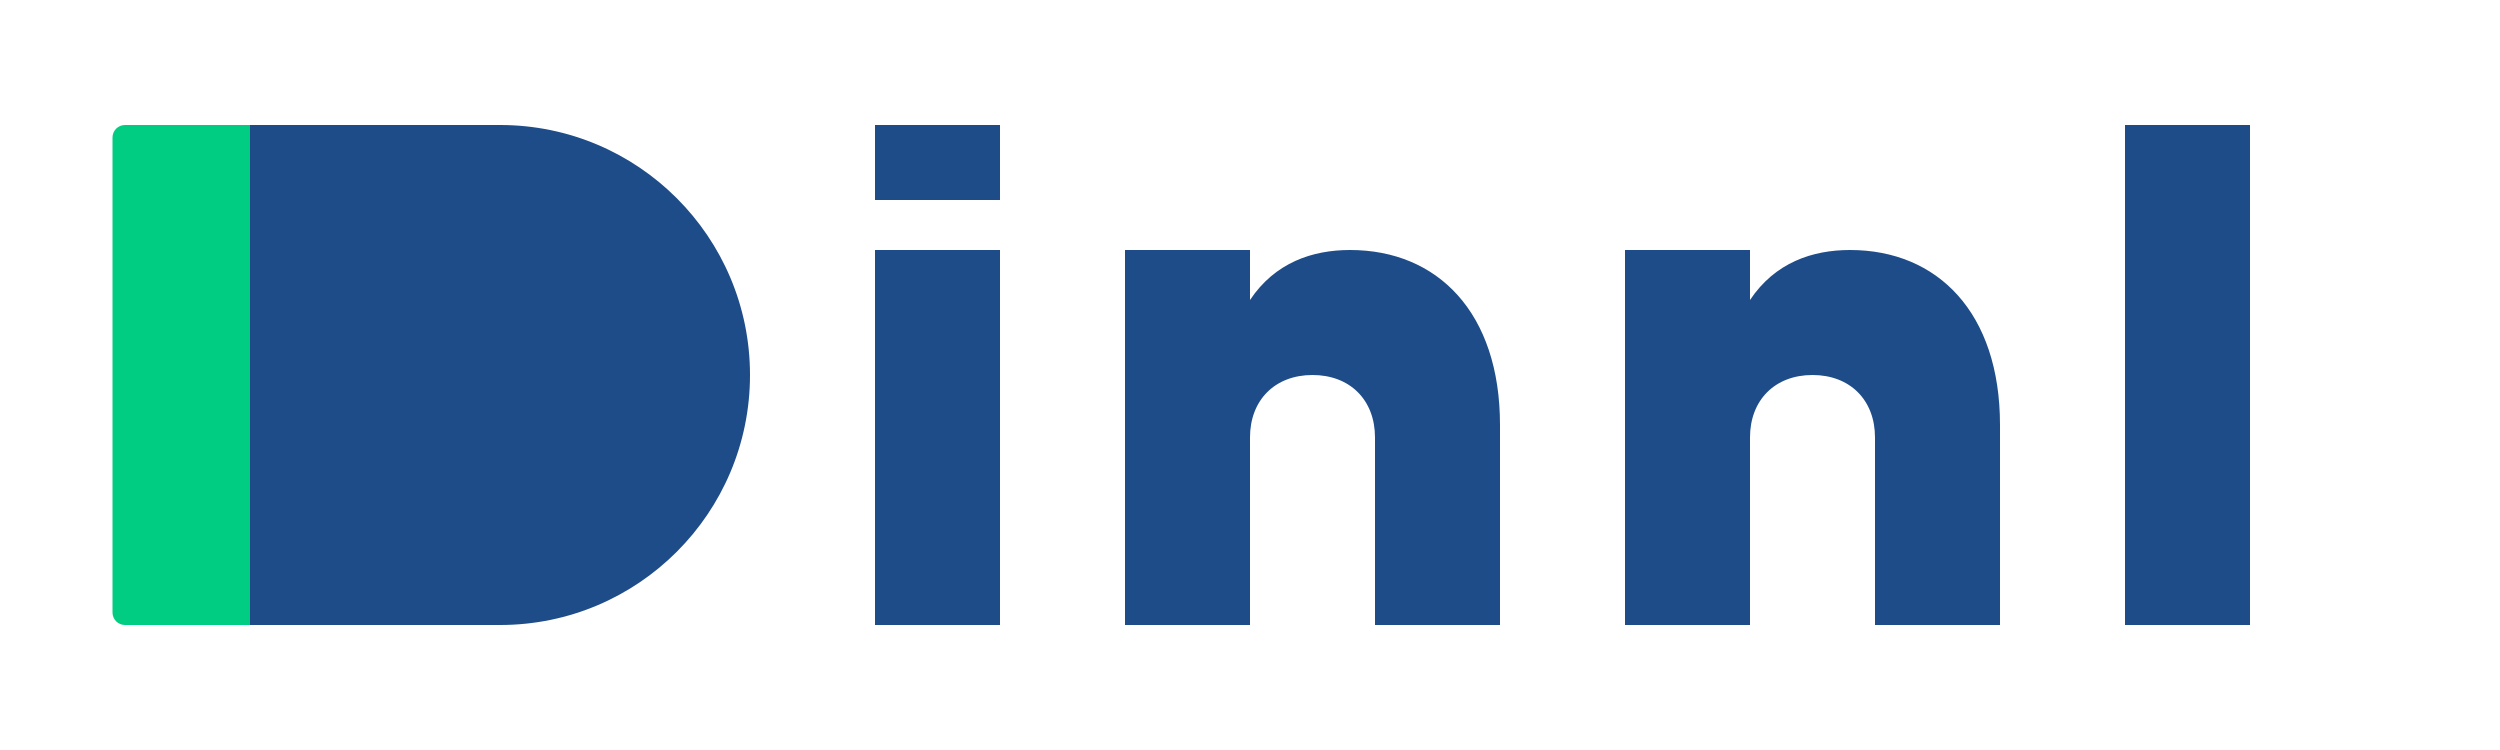<svg width="200" height="60" viewBox="0 0 200 60" fill="none" xmlns="http://www.w3.org/2000/svg">
  <path d="M20 10H40C51.046 10 60 18.954 60 30C60 41.046 51.046 50 40 50H20V10Z" fill="#1E4C88"/>
  <path d="M20 10H10C9.448 10 9 10.448 9 11V49C9 49.552 9.448 50 10 50H20V10Z" fill="#00CD81"/>
  <path d="M70 20H80V50H70V20Z" fill="#1E4C88"/>
  <path d="M70 10H80V16H70V10Z" fill="#1E4C88"/>
  <path d="M90 20H100V24C102 21 105 20 108 20C115 20 120 25 120 34V50H110V35C110 32 108 30 105 30C102 30 100 32 100 35V50H90V20Z" fill="#1E4C88"/>
  <path d="M130 20H140V24C142 21 145 20 148 20C155 20 160 25 160 34V50H150V35C150 32 148 30 145 30C142 30 140 32 140 35V50H130V20Z" fill="#1E4C88"/>
  <path d="M170 10H180V50H170V10Z" fill="#1E4C88"/>
</svg> 